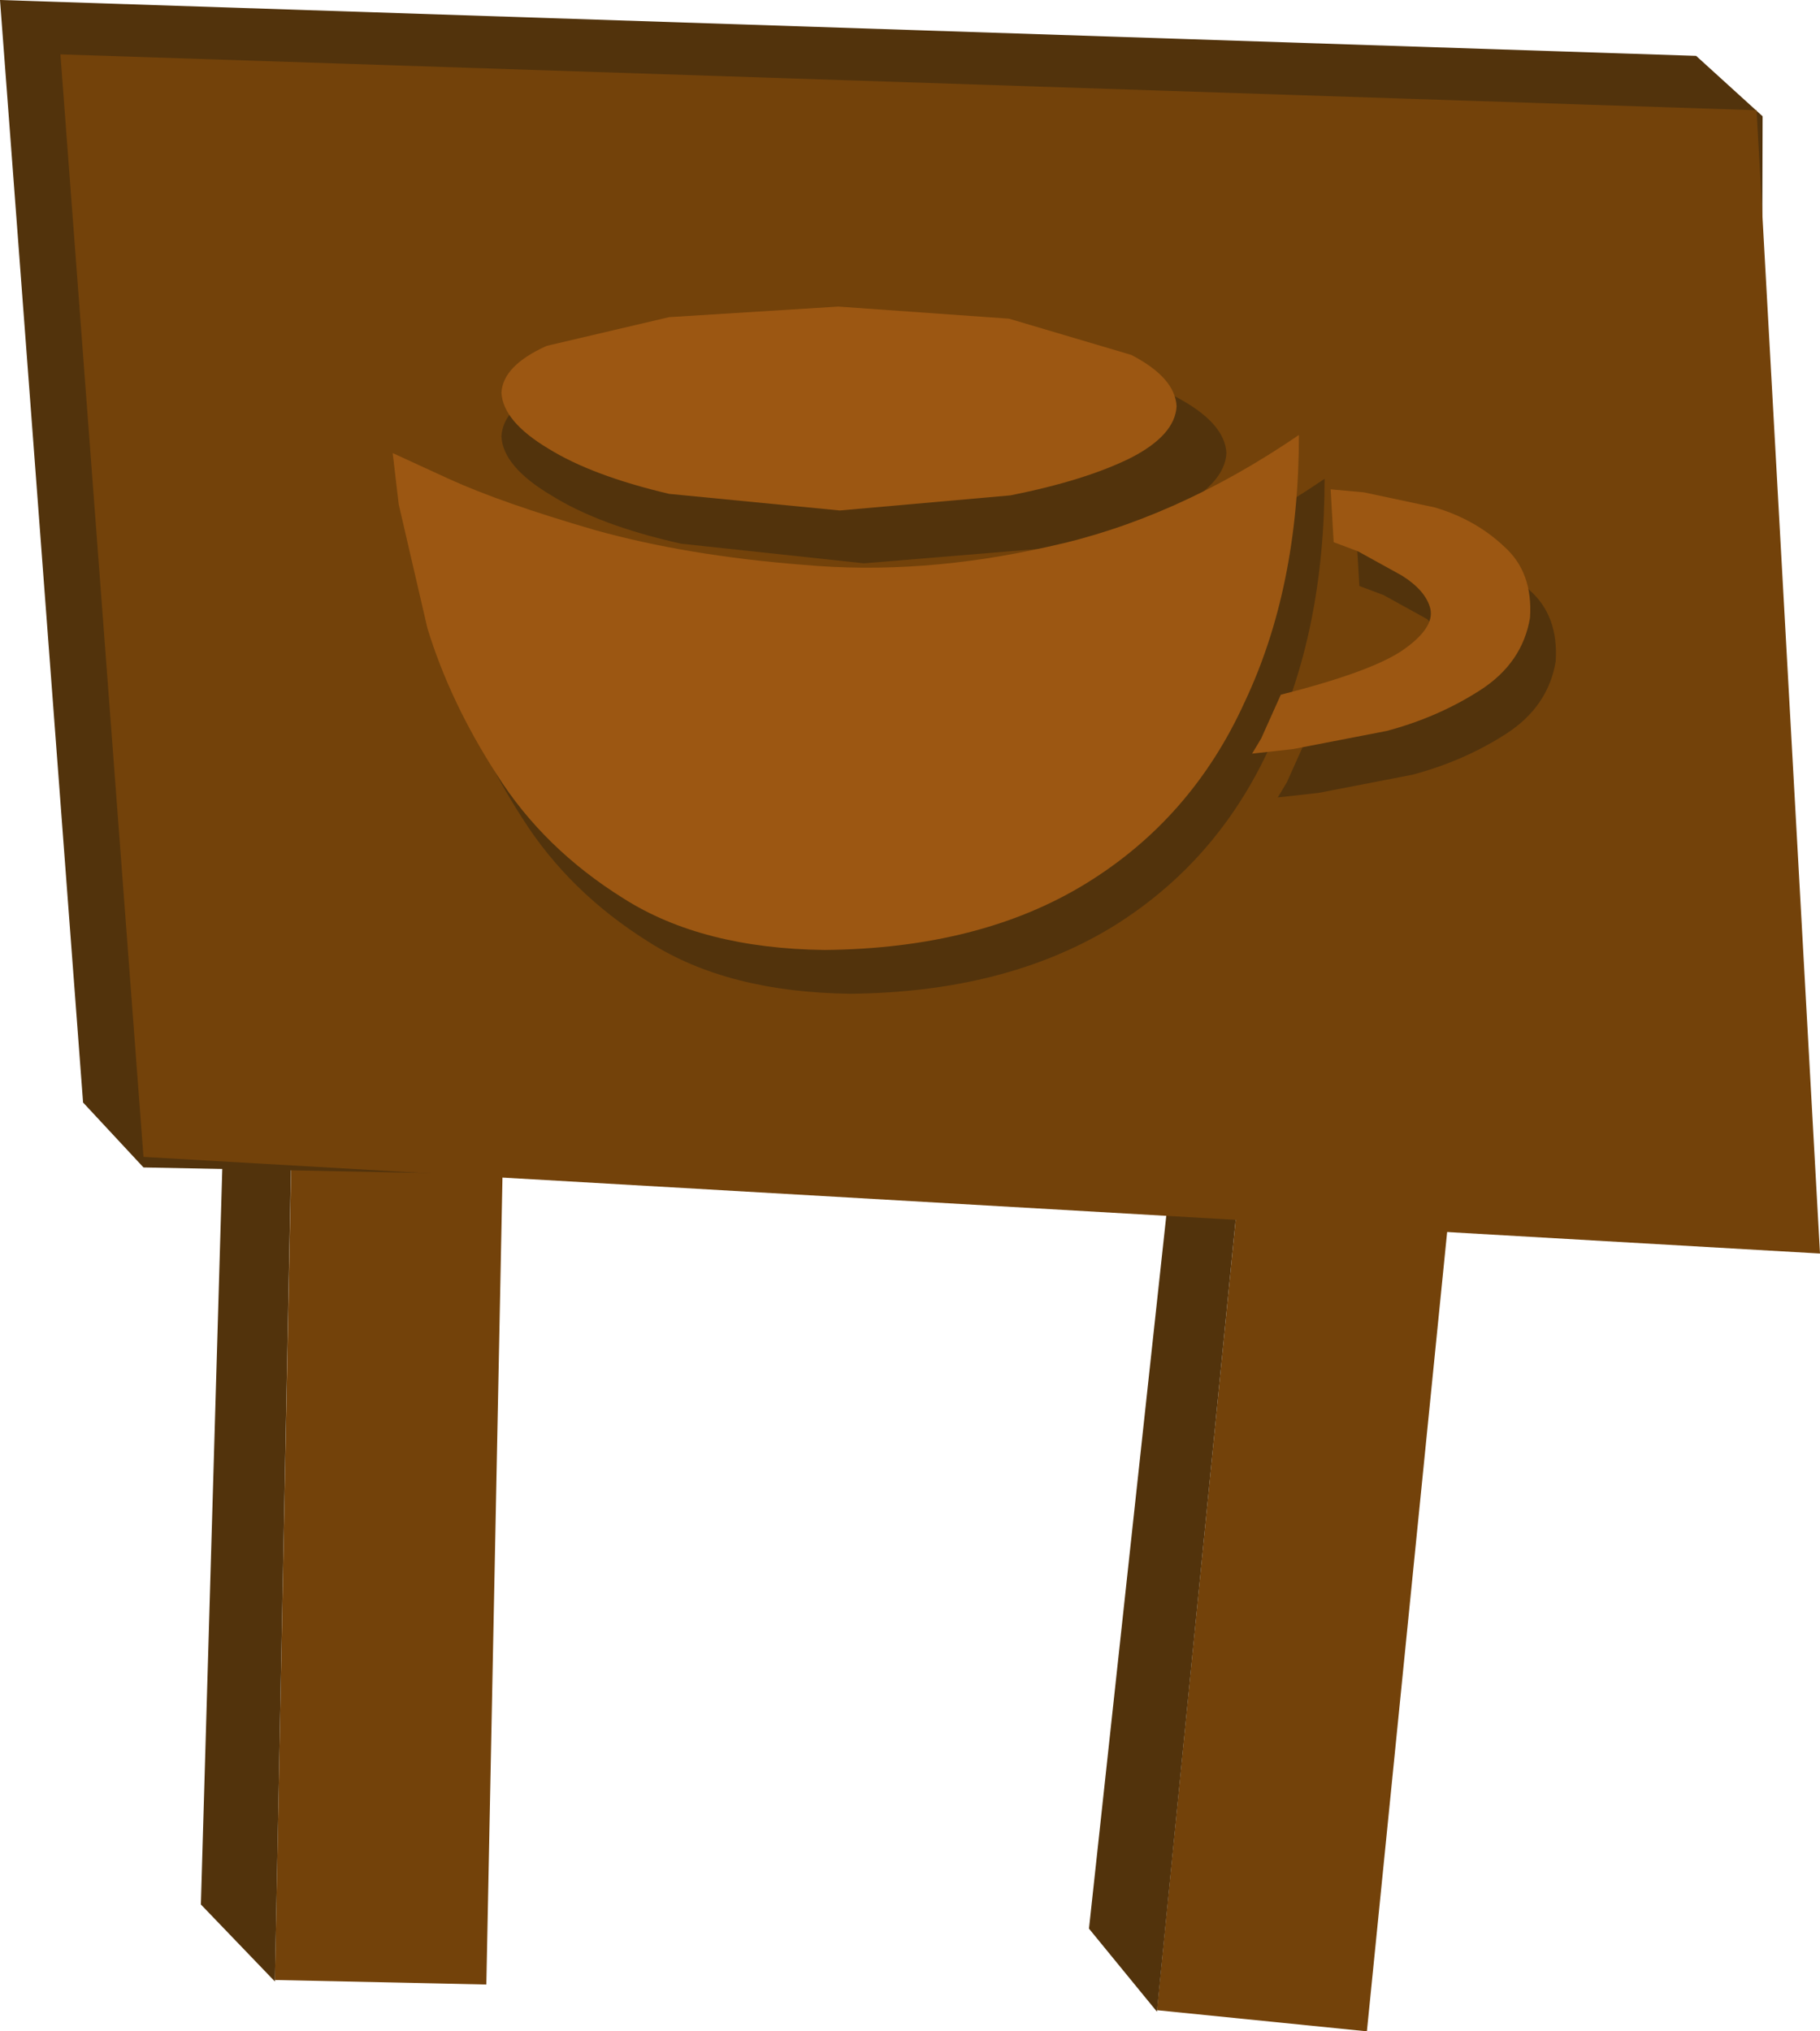 <?xml version="1.0" encoding="UTF-8" standalone="no"?>
<svg xmlns:xlink="http://www.w3.org/1999/xlink" height="67.25px" width="60.25px" xmlns="http://www.w3.org/2000/svg">
  <g transform="matrix(1.0, 0.0, 0.0, 1.0, 30.1, 62.25)">
    <path d="M21.4 -57.25 L15.15 5.0 8.2 4.3 14.4 -57.95 21.4 -57.25" fill="#73420a" fill-rule="evenodd" stroke="none"/>
    <path d="M12.25 -56.5 L14.2 -56.0 8.2 4.35 5.95 1.6 12.25 -56.5" fill="#52330c" fill-rule="evenodd" stroke="none"/>
    <path d="M-12.75 -59.1 L-14.0 3.45 -21.0 3.3 -19.75 -59.25 -12.75 -59.1" fill="#73420a" fill-rule="evenodd" stroke="none"/>
    <path d="M-21.75 -57.65 L-19.8 -57.3 -21.0 3.35 -23.45 0.8 -21.75 -57.65" fill="#52330c" fill-rule="evenodd" stroke="none"/>
    <path d="M28.25 -58.4 L28.15 -22.55 -25.35 -23.6 -27.35 -25.75 -30.1 -62.25 26.05 -60.4 28.25 -58.4" fill="#52330c" fill-rule="evenodd" stroke="none"/>
    <path d="M30.15 -20.75 L-25.35 -23.95 -28.1 -60.45 28.05 -58.6 30.15 -20.75" fill="#73420a" fill-rule="evenodd" stroke="none"/>
    <path d="M13.75 -46.4 Q13.75 -41.35 11.95 -37.55 10.2 -33.7 6.7 -31.55 3.15 -29.4 -1.95 -29.35 -6.0 -29.4 -8.6 -31.05 -11.25 -32.7 -12.8 -35.15 -14.35 -37.55 -15.1 -40.0 -15.85 -42.45 -16.05 -44.1 L-16.25 -45.8 -14.4 -44.95 Q-12.65 -44.15 -9.55 -43.25 -6.5 -42.4 -2.65 -42.1 1.25 -41.75 5.45 -42.7 9.65 -43.6 13.75 -46.4" fill="#52330c" fill-rule="evenodd" stroke="none"/>
    <path d="M10.5 -47.25 Q10.45 -46.25 8.85 -45.4 7.25 -44.6 4.55 -44.1 L-1.5 -43.6 -7.55 -44.25 Q-10.25 -44.85 -11.85 -45.85 -13.45 -46.8 -13.5 -47.8 -13.45 -48.8 -11.85 -49.5 L-7.55 -50.5 -1.5 -50.85 4.55 -50.35 Q7.25 -49.9 8.85 -49.1 10.45 -48.25 10.5 -47.25" fill="#52330c" fill-rule="evenodd" stroke="none"/>
    <path d="M20.55 -42.7 Q21.5 -41.85 21.4 -40.35 21.15 -38.85 19.75 -37.95 18.35 -37.05 16.65 -36.6 L13.55 -36.0 12.2 -35.85 12.5 -36.35 13.15 -37.8 Q16.1 -38.5 17.15 -39.25 18.25 -40.0 18.1 -40.65 L17.15 -41.75 15.7 -42.55 14.9 -42.85 14.8 -44.6 15.9 -44.5 18.25 -44.0 Q19.6 -43.6 20.55 -42.7" fill="#52330c" fill-rule="evenodd" stroke="none"/>
    <path d="M12.9 -47.85 Q12.9 -42.8 11.1 -39.0 9.35 -35.15 5.85 -33.0 2.35 -30.85 -2.8 -30.8 -6.85 -30.85 -9.45 -32.5 -12.1 -34.15 -13.65 -36.6 -15.2 -39.0 -15.95 -41.45 L-16.9 -45.55 -17.1 -47.25 -15.25 -46.4 Q-13.5 -45.6 -10.4 -44.7 -7.35 -43.85 -3.5 -43.55 0.4 -43.2 4.6 -44.15 8.8 -45.05 12.9 -47.85" fill="#9c5712" fill-rule="evenodd" stroke="none"/>
    <path d="M8.85 -48.8 Q8.8 -47.85 7.35 -47.1 5.85 -46.35 3.35 -45.85 L-2.3 -45.35 -7.95 -45.9 Q-10.5 -46.5 -11.95 -47.4 -13.45 -48.3 -13.5 -49.25 -13.45 -50.15 -12.0 -50.8 L-7.95 -51.75 -2.35 -52.1 3.3 -51.7 7.35 -50.5 Q8.8 -49.75 8.85 -48.8" fill="#9c5712" fill-rule="evenodd" stroke="none"/>
    <path d="M19.7 -44.15 Q20.65 -43.3 20.55 -41.8 20.3 -40.3 18.9 -39.4 17.5 -38.5 15.8 -38.05 L12.7 -37.45 11.35 -37.3 11.65 -37.8 12.3 -39.25 Q15.25 -40.0 16.3 -40.7 17.4 -41.45 17.25 -42.1 17.1 -42.7 16.3 -43.2 L14.85 -44.0 14.05 -44.3 13.95 -46.05 15.05 -45.95 17.4 -45.45 Q18.75 -45.05 19.7 -44.15" fill="#9c5712" fill-rule="evenodd" stroke="none"/>
  </g>
</svg>
